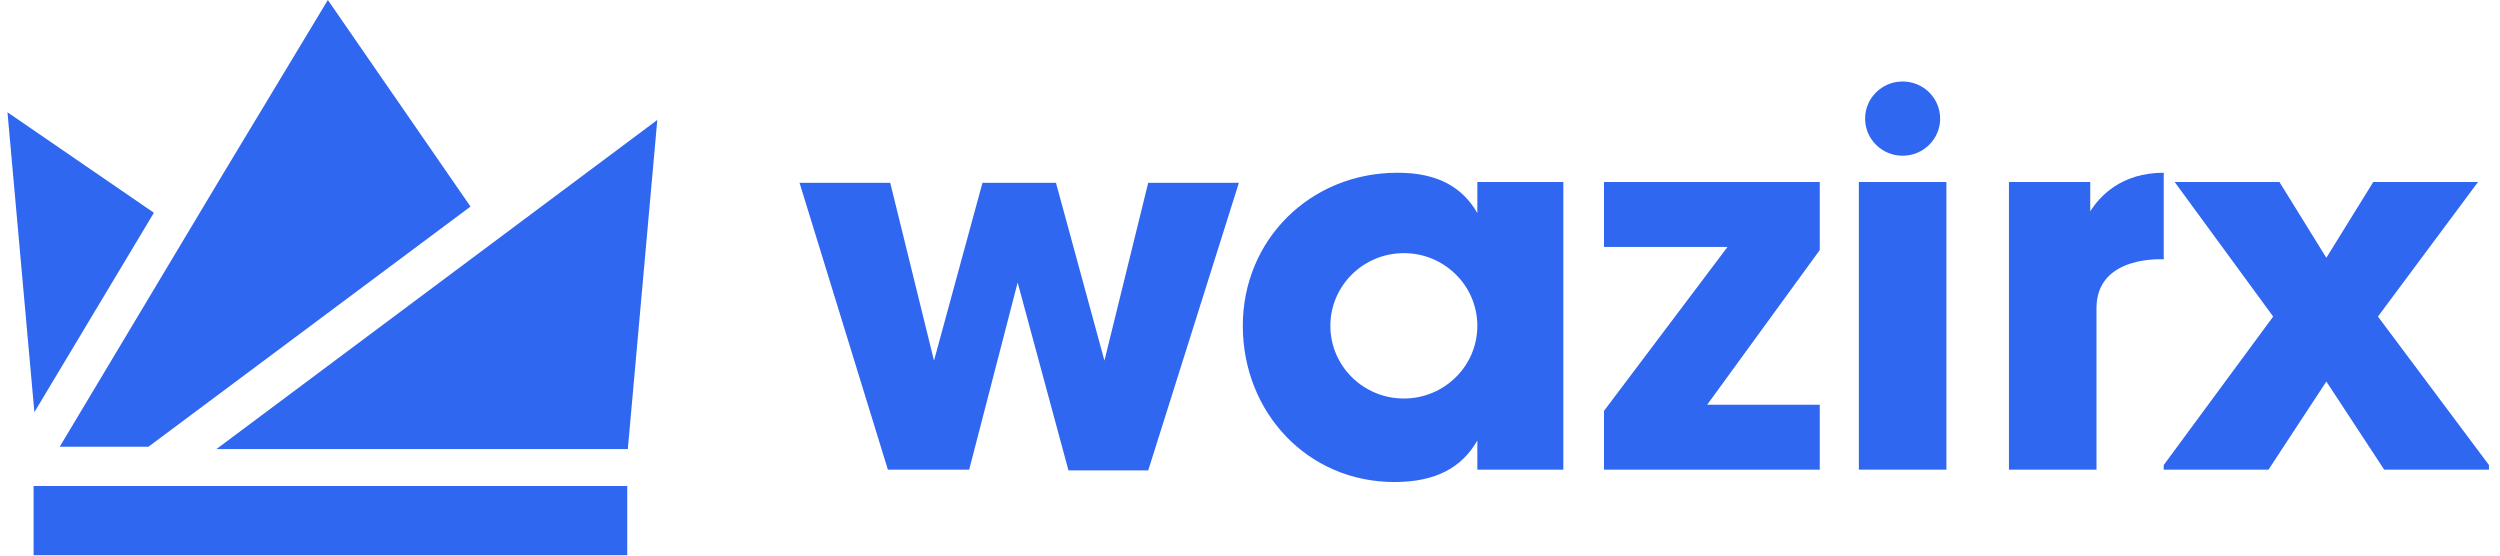 <?xml version="1.0" encoding="UTF-8"?>
<svg width="162px" height="36px" viewBox="0 0 416 93" version="1.1" xmlns="http://www.w3.org/2000/svg" xmlns:xlink="http://www.w3.org/1999/xlink">
    <!-- Generator: Sketch 61 (89581) - https://sketch.com -->
    <title>Wazir Logo - Horizontal</title>
    <desc>Created with Sketch.</desc>
    <g id="Logofiles" stroke="none" stroke-width="1" fill="none" fill-rule="evenodd">
        <g id="Wazir-X---Vertical" transform="translate(-140, -236)" fill="#3067F0">
            <g id="Wazir-Logo-Horizontal/Blue-" transform="translate(140, 236)">
                <polygon id="Fill-1" points="132.593 30.598 147.773 30.598 155.102 60.369 163.216 30.598 175.518 30.598 183.632 60.369 190.96 30.598 206.141 30.598 190.96 78.749 177.612 78.749 169.105 47.296 160.991 78.62 147.381 78.62"></polygon>
                <path d="M233.755,66.711 C226.961,66.711 221.453,61.264 221.453,54.544 C221.453,47.825 226.961,42.377 233.755,42.377 C240.548,42.377 246.056,47.825 246.056,54.544 C246.056,61.264 240.548,66.711 233.755,66.711 L233.755,66.711 Z M246.056,30.469 L246.056,35.658 C243.534,31.291 239.355,28.916 232.708,28.916 C218.108,28.916 206.795,40.104 206.795,54.544 C206.795,68.985 217.584,80.691 232.184,80.691 C239.193,80.691 243.496,78.205 246.056,73.745 L246.056,78.619 L260.452,78.619 L260.452,30.469 L246.056,30.469 Z" id="Fill-2"></path>
                <polygon id="Fill-4" points="267.257 30.469 303.377 30.469 303.377 41.859 284.531 67.747 303.377 67.747 303.377 78.619 267.257 78.619 267.257 68.782 287.934 41.341 267.257 41.341"></polygon>
                <polygon id="Fill-6" points="309.92 78.619 324.578 78.619 324.578 30.469 309.92 30.469"></polygon>
                <path d="M348.658,35.383 L348.658,30.469 L335.047,30.469 L335.047,78.62 L349.704,78.62 L349.704,51.567 C349.704,42.636 360.96,43.413 360.96,43.413 L360.96,28.915 C353.848,28.915 350.241,32.854 348.658,35.383" id="Fill-8"></path>
                <polygon id="Fill-9" points="362.791 30.469 380.328 30.469 388.18 43.154 396.032 30.469 413.568 30.469 396.817 52.991 415.401 77.843 415.401 78.619 397.864 78.619 388.18 63.864 378.496 78.619 360.959 78.619 360.959 77.843 379.281 52.991"></polygon>
                <path d="M323.531,19.855 C323.531,16.423 320.718,13.642 317.249,13.642 C313.78,13.642 310.968,16.423 310.968,19.855 C310.968,23.286 313.78,26.068 317.249,26.068 C320.718,26.068 323.531,23.286 323.531,19.855" id="Fill-10"></path>
                <g id="Wazir-Logo-Updated/Solo/Blue" stroke-width="1">
                    <g id="Group-7" fill="none">
                        <polygon id="Path" fill="#3067F0" points="4.373 92.938 103.748 92.938 103.748 81.353 4.373 81.353"></polygon>
                        <polygon id="Path" fill="#3067F0" points="24.513 35.615 0 18.794 4.506 68.996"></polygon>
                        <polygon id="Path" fill="#3067F0" points="34.98 75.174 103.848 75.174 108.783 20.081"></polygon>
                        <polygon id="Path" fill="#3067F0" points="77.513 34.577 23.594 74.788 8.745 74.788 36.143 29.017 53.632 0"></polygon>
                    </g>
                </g>
            </g>
        </g>
    </g>
</svg>

